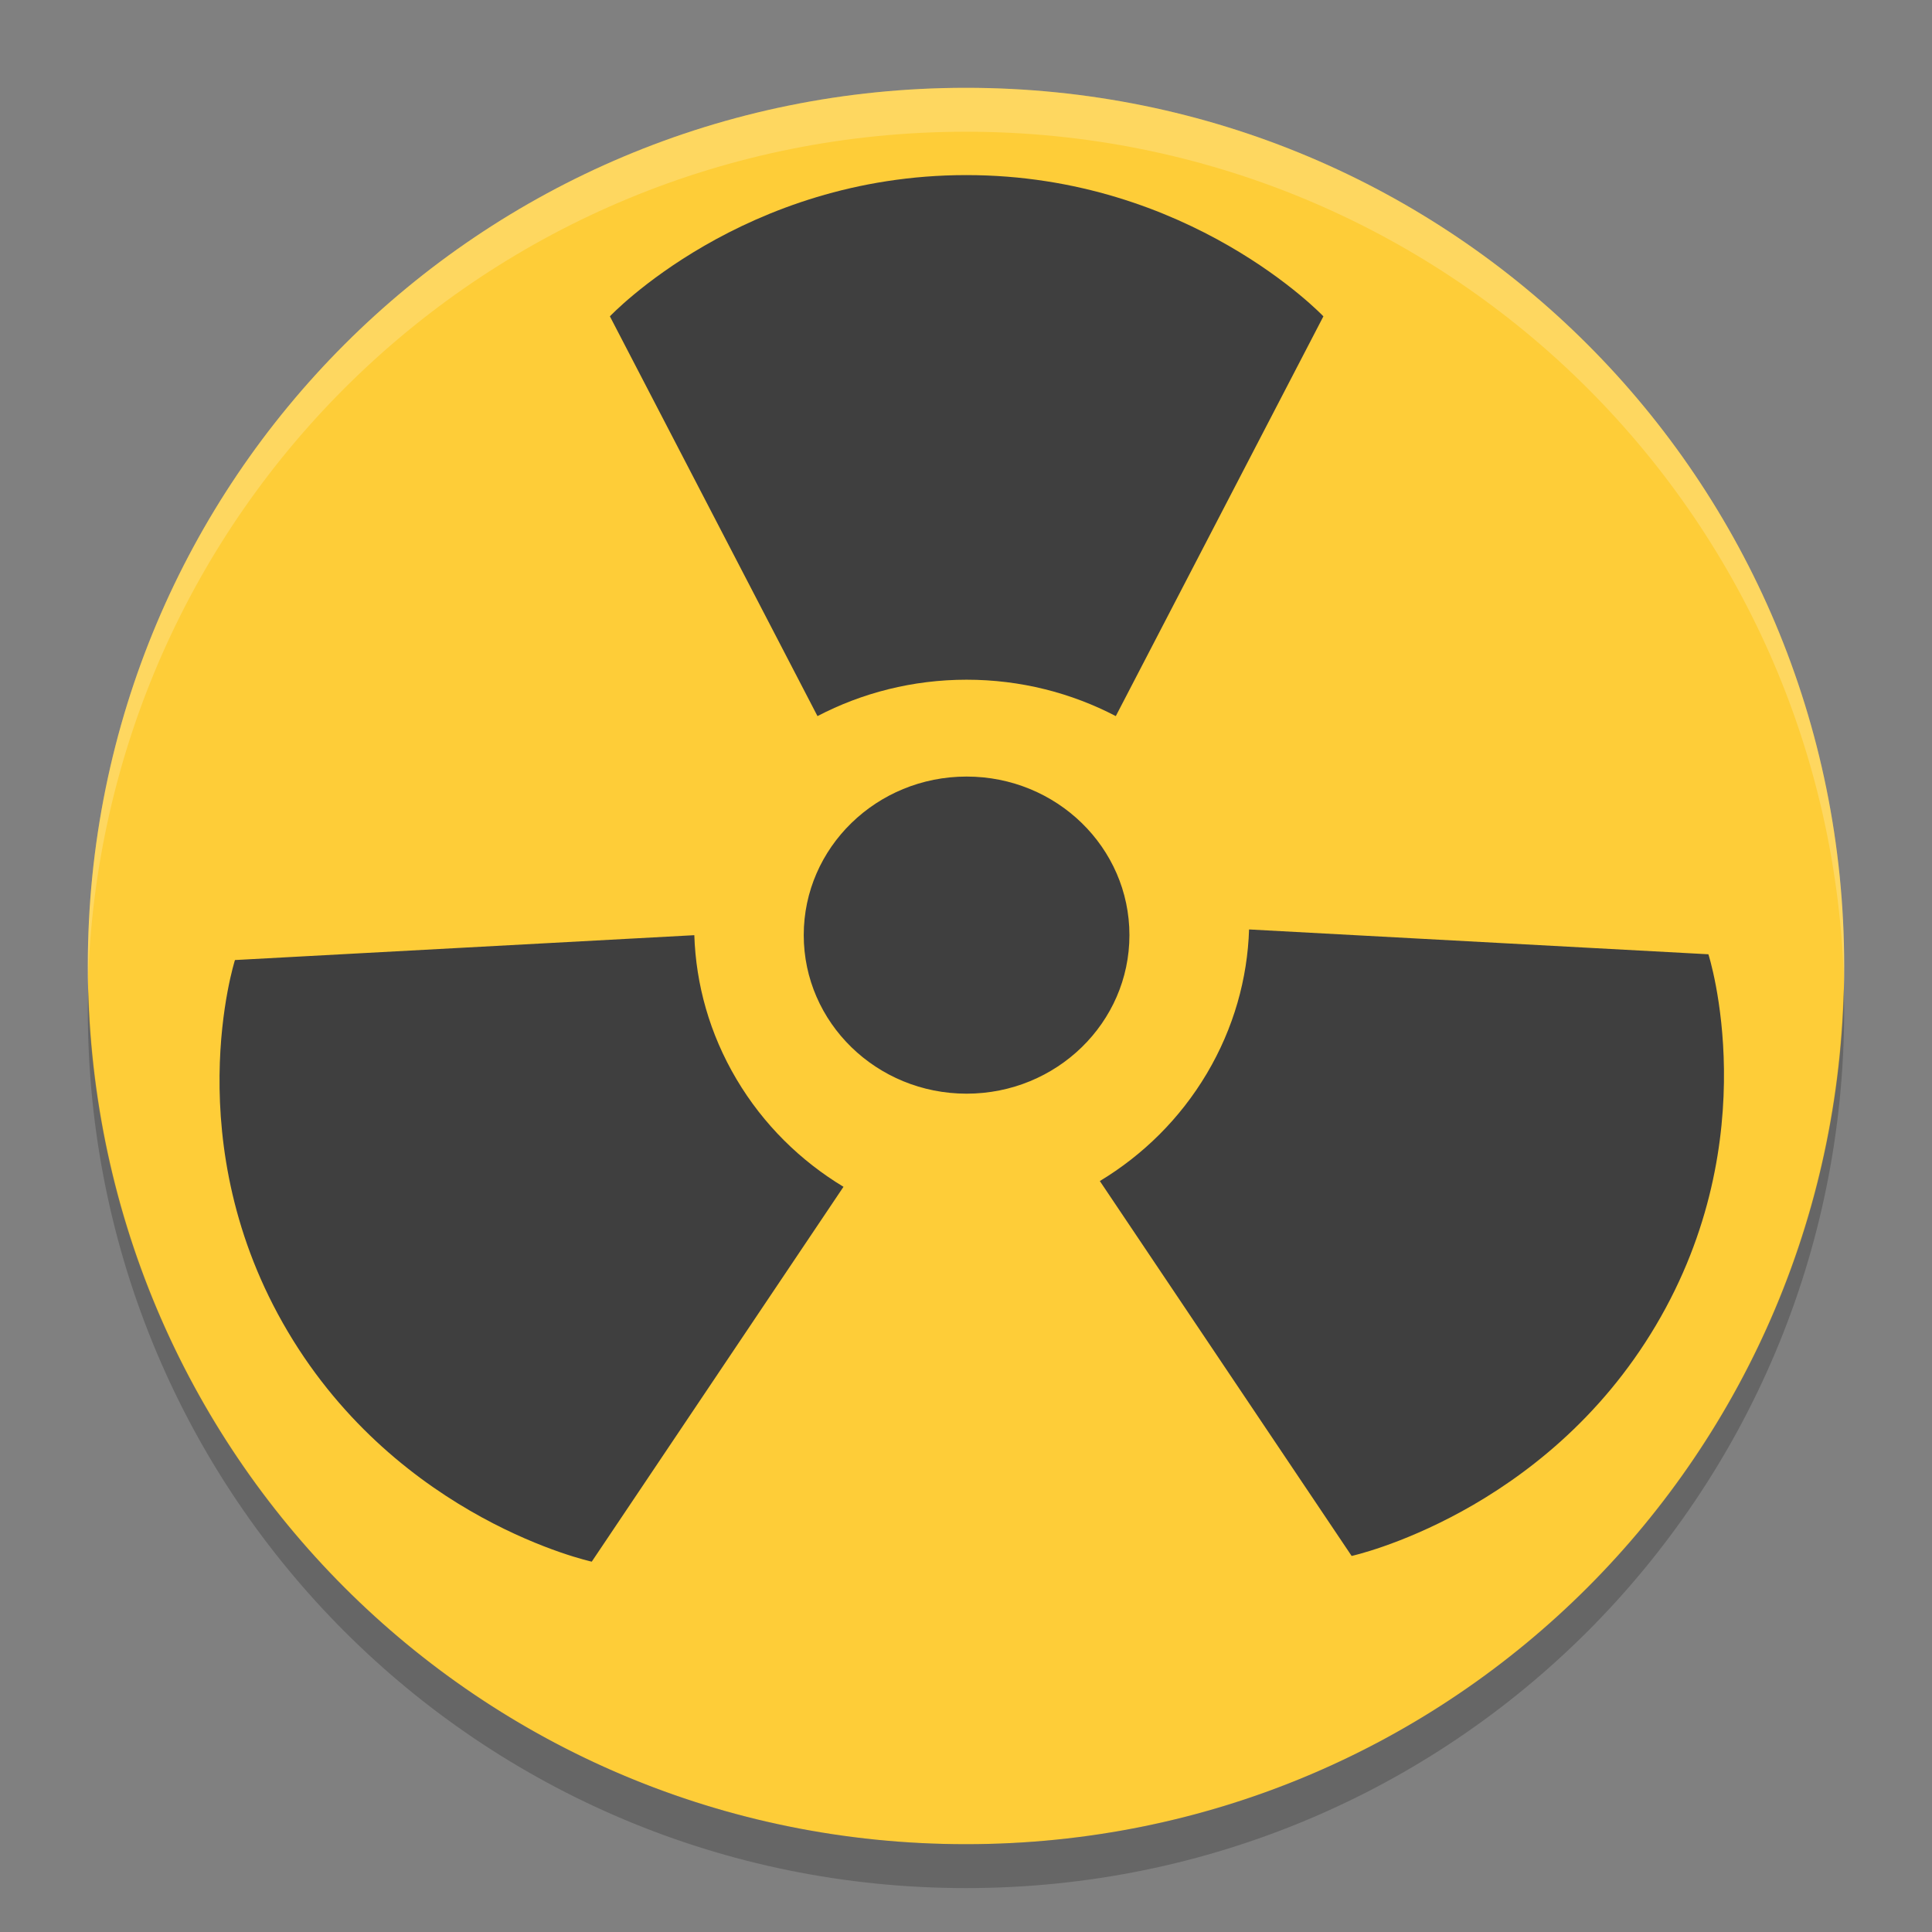 <?xml version="1.0" encoding="UTF-8" standalone="no"?>
<svg id="svg2817" xmlns:rdf="http://www.w3.org/1999/02/22-rdf-syntax-ns#" xmlns="http://www.w3.org/2000/svg" height="22" width="22" version="1.0" xmlns:cc="http://creativecommons.org/ns#" xmlns:dc="http://purl.org/dc/elements/1.1/">
    <rect width="100%" height="100%" fill="#808080" stroke="none"/>
    <path id="rect4203-8" fill="#fecd38" d="m11 1c-5.54 0-10 4.46-10 10s4.46 10 10 10 10-4.46 10-10-4.46-10-10-10z"/>
    <path id="rect3303" opacity=".2" fill="#fff" d="m11 1c-5.54 0-10 4.46-10 10 0 0.084-0.002 0.166 0 0.25 0.132-5.423 4.544-9.75 10-9.75s9.868 4.327 10 9.75c0.002-0.084 0-0.166 0-0.25 0-5.54-4.46-10-10-10z"/>
    <path id="rect4130" opacity=".2" d="m1.006 11.25c-0.002 0.084-0.006 0.166-0.006 0.25 0 5.54 4.46 10 10 10s10-4.46 10-10c0-0.084-0.004-0.167-0.006-0.25-0.132 5.423-4.538 9.75-9.994 9.75s-9.862-4.327-9.994-9.75z"/>
    <g id="g3628" fill="#3f3f3f" transform="matrix(.038 0 0 .037 2.5 1.548)">
        <g id="g3588" fill="#3f3f3f">
            <path id="path3590" fill="#3f3f3f" d="m186.98 323.4-75.443 115.38s-57.62-12.844-91.065-70.775c-33.455-57.92-15.852-114.38-15.852-114.38l137.65-7.649c0.48 15.102 4.552 30.319 12.645 44.33 8.081 14.003 19.217 25.142 32.061 33.109zm259.18-71.55-137.65-7.64c-0.477 15.101-4.566 30.313-12.648 44.321-8.093 13.997-19.223 25.144-32.071 33.111l75.453 115.38s57.705-12.99 91.149-70.926c33.445-57.927 15.763-114.24 15.763-114.24zm-222.3-84.5c16.176 0 31.393 4.068 44.714 11.201l62.21-123.03s-40.104-43.472-106.99-43.472c-66.895 0-106.82 43.472-106.82 43.472l62.206 123.03c13.319-7.133 28.531-11.201 44.701-11.201zm0 29.808c-26.949 0-48.799 21.848-48.799 48.795 0 26.956 21.851 48.799 48.799 48.799 26.961 0 48.799-21.843 48.799-48.799 0-26.954-21.844-48.795-48.799-48.795z"/>
        </g>
    </g>
</svg>
